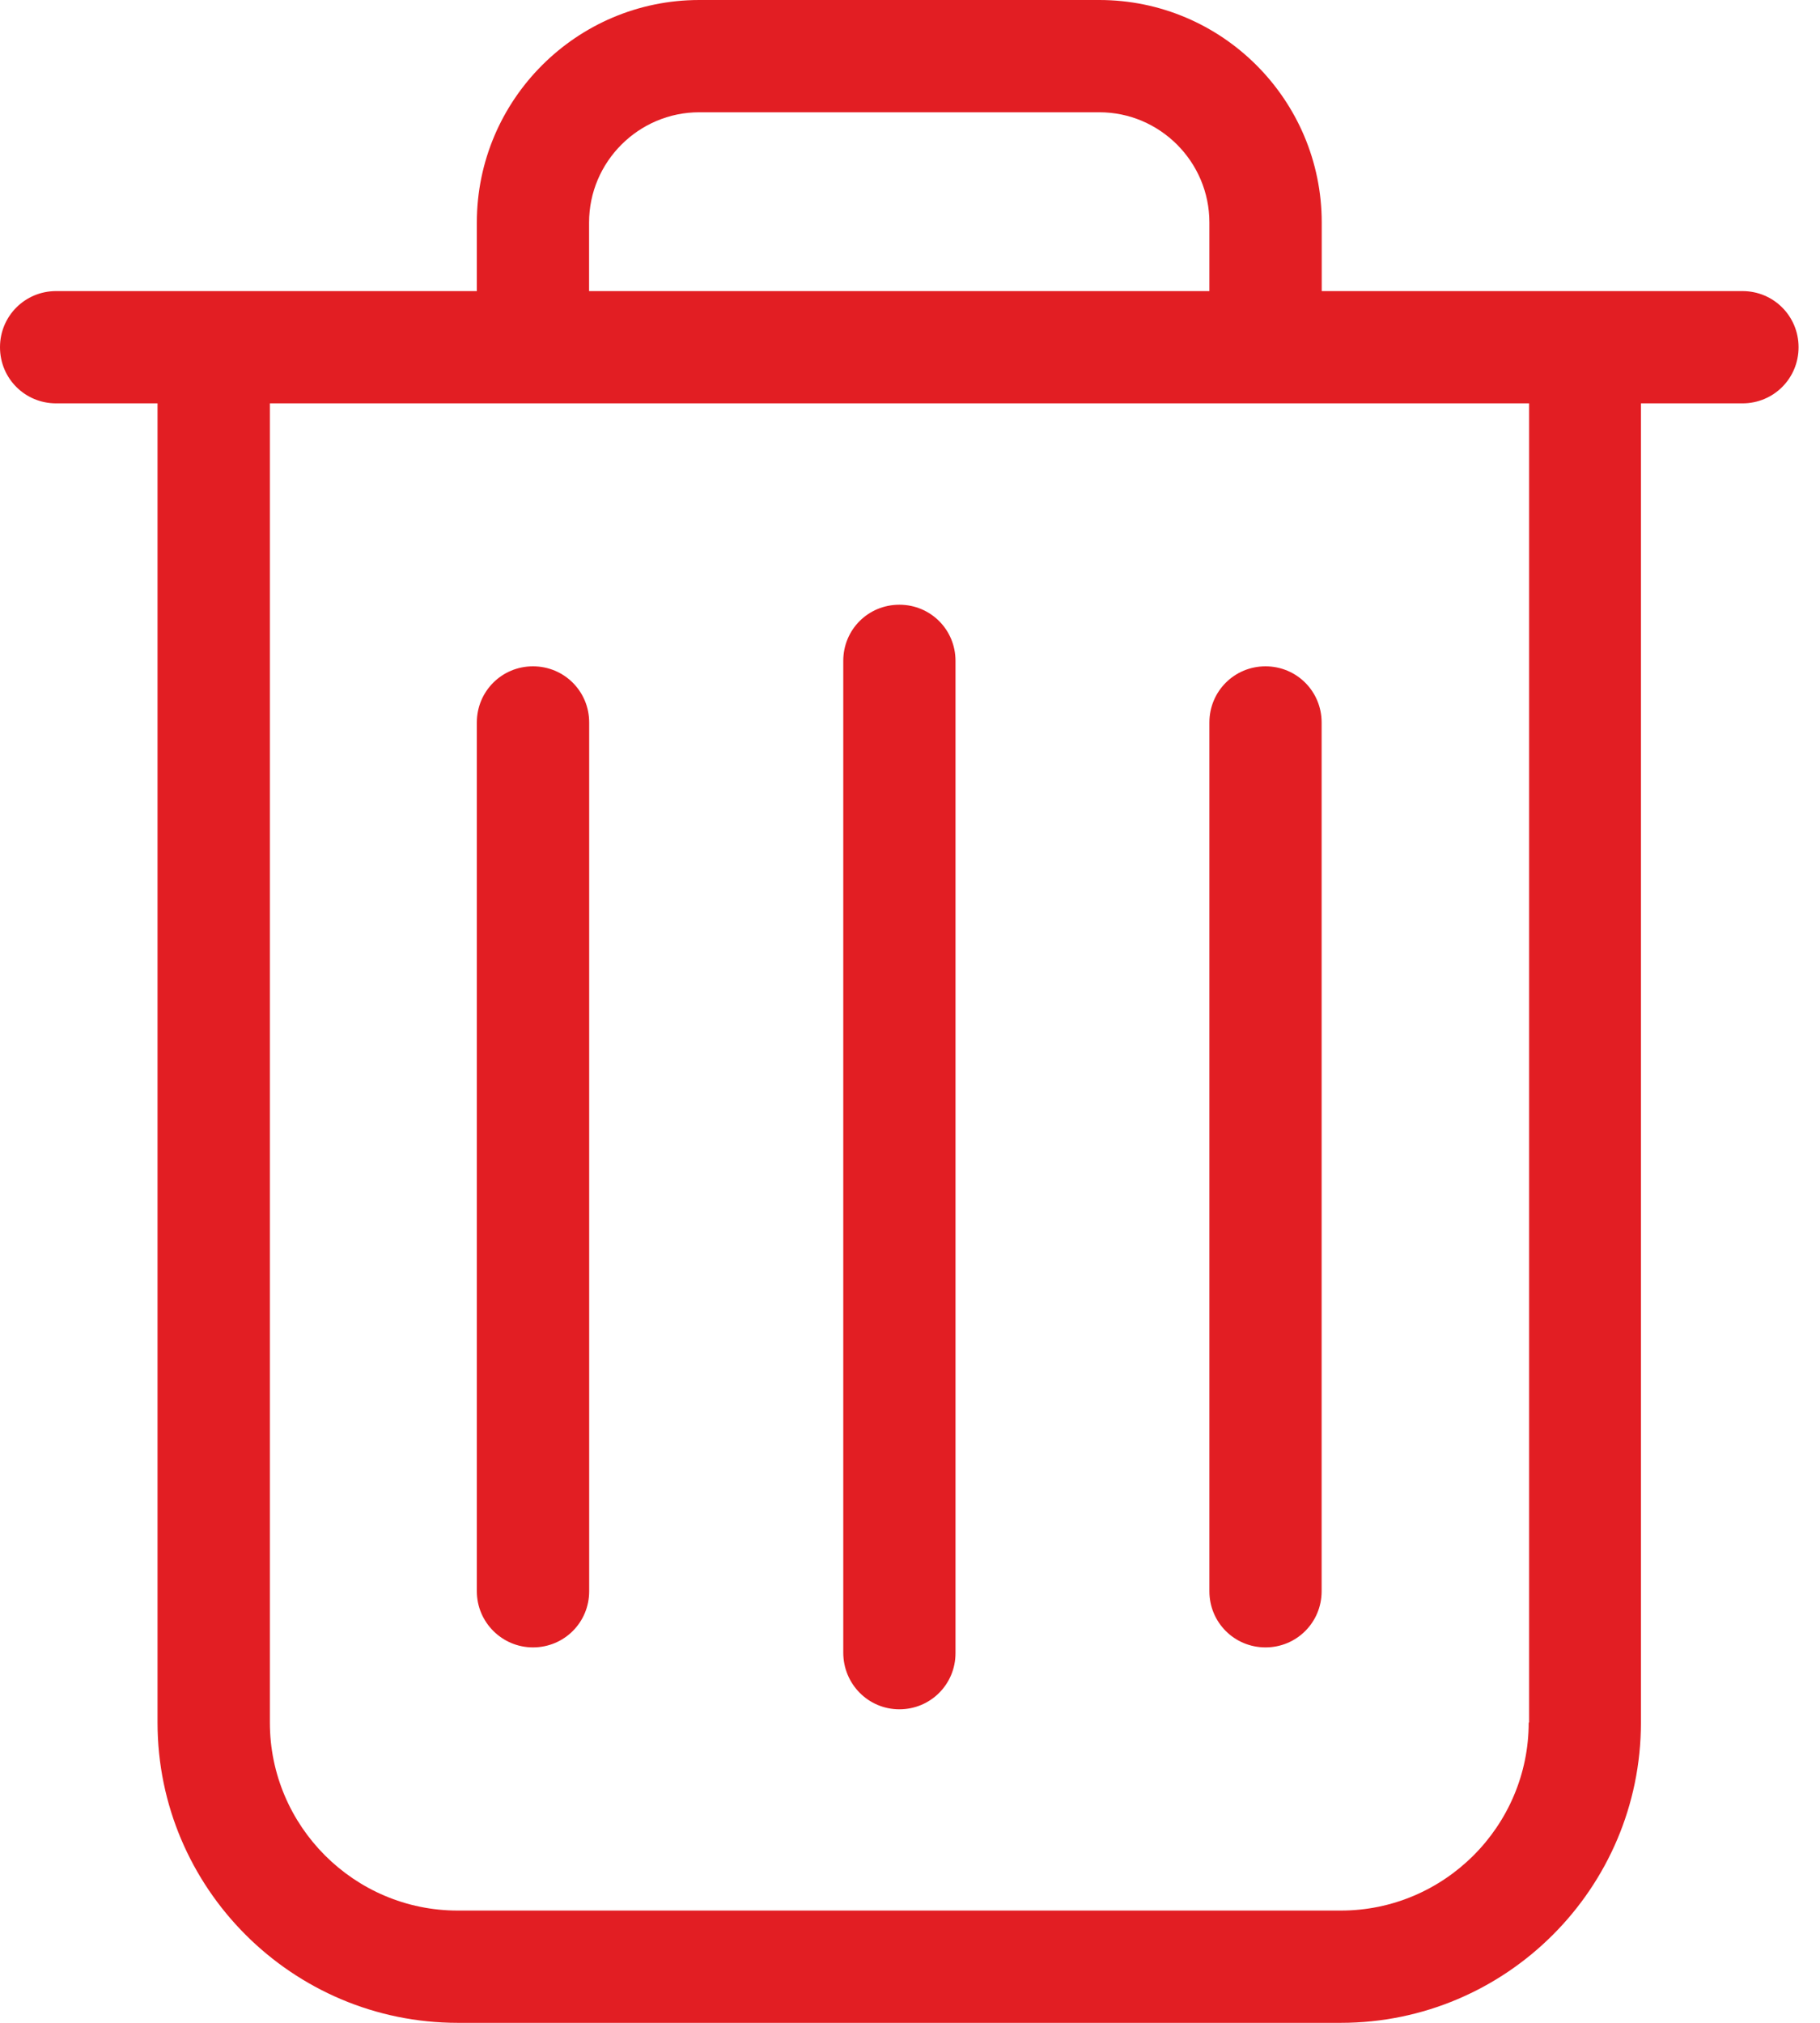 <svg width="18" height="20" viewBox="0 0 18 20" fill="none" xmlns="http://www.w3.org/2000/svg">
<path d="M17.233 2.878H13.072V2.2C13.072 0.987 12.085 0 10.872 0H6.916C5.703 0 4.716 0.987 4.716 2.2V2.878H0.555C0.247 2.878 0 3.125 0 3.433C0 3.742 0.247 3.988 0.555 3.988H1.558V17.031C1.558 18.668 2.891 20 4.527 20H13.261C14.897 20 16.229 18.668 16.229 17.031V3.988H17.233C17.541 3.988 17.788 3.742 17.788 3.433C17.788 3.125 17.541 2.878 17.233 2.878ZM5.826 2.2C5.826 1.6 6.316 1.11 6.916 1.11H10.872C11.472 1.11 11.961 1.6 11.961 2.2V2.878H5.826V2.2ZM15.119 17.031C15.119 18.055 14.284 18.89 13.261 18.89H4.527C3.503 18.89 2.669 18.055 2.669 17.031V3.988H15.123V17.031H15.119Z" fill="#E21E23"/>
<path d="M8.895 16.9C9.203 16.9 9.45 16.653 9.45 16.345V6.534C9.45 6.225 9.203 5.979 8.895 5.979C8.586 5.979 8.34 6.225 8.34 6.534V16.34C8.34 16.649 8.586 16.9 8.895 16.9Z" fill="#E21E23"/>
<path d="M5.271 16.288C5.58 16.288 5.827 16.041 5.827 15.733V7.143C5.827 6.835 5.58 6.588 5.271 6.588C4.963 6.588 4.716 6.835 4.716 7.143V15.733C4.716 16.041 4.967 16.288 5.271 16.288Z" fill="#E21E23"/>
<path d="M12.516 16.288C12.824 16.288 13.071 16.041 13.071 15.733V7.143C13.071 6.835 12.824 6.588 12.516 6.588C12.208 6.588 11.961 6.835 11.961 7.143V15.733C11.961 16.041 12.208 16.288 12.516 16.288Z" fill="#E21E23"/>
</svg>

